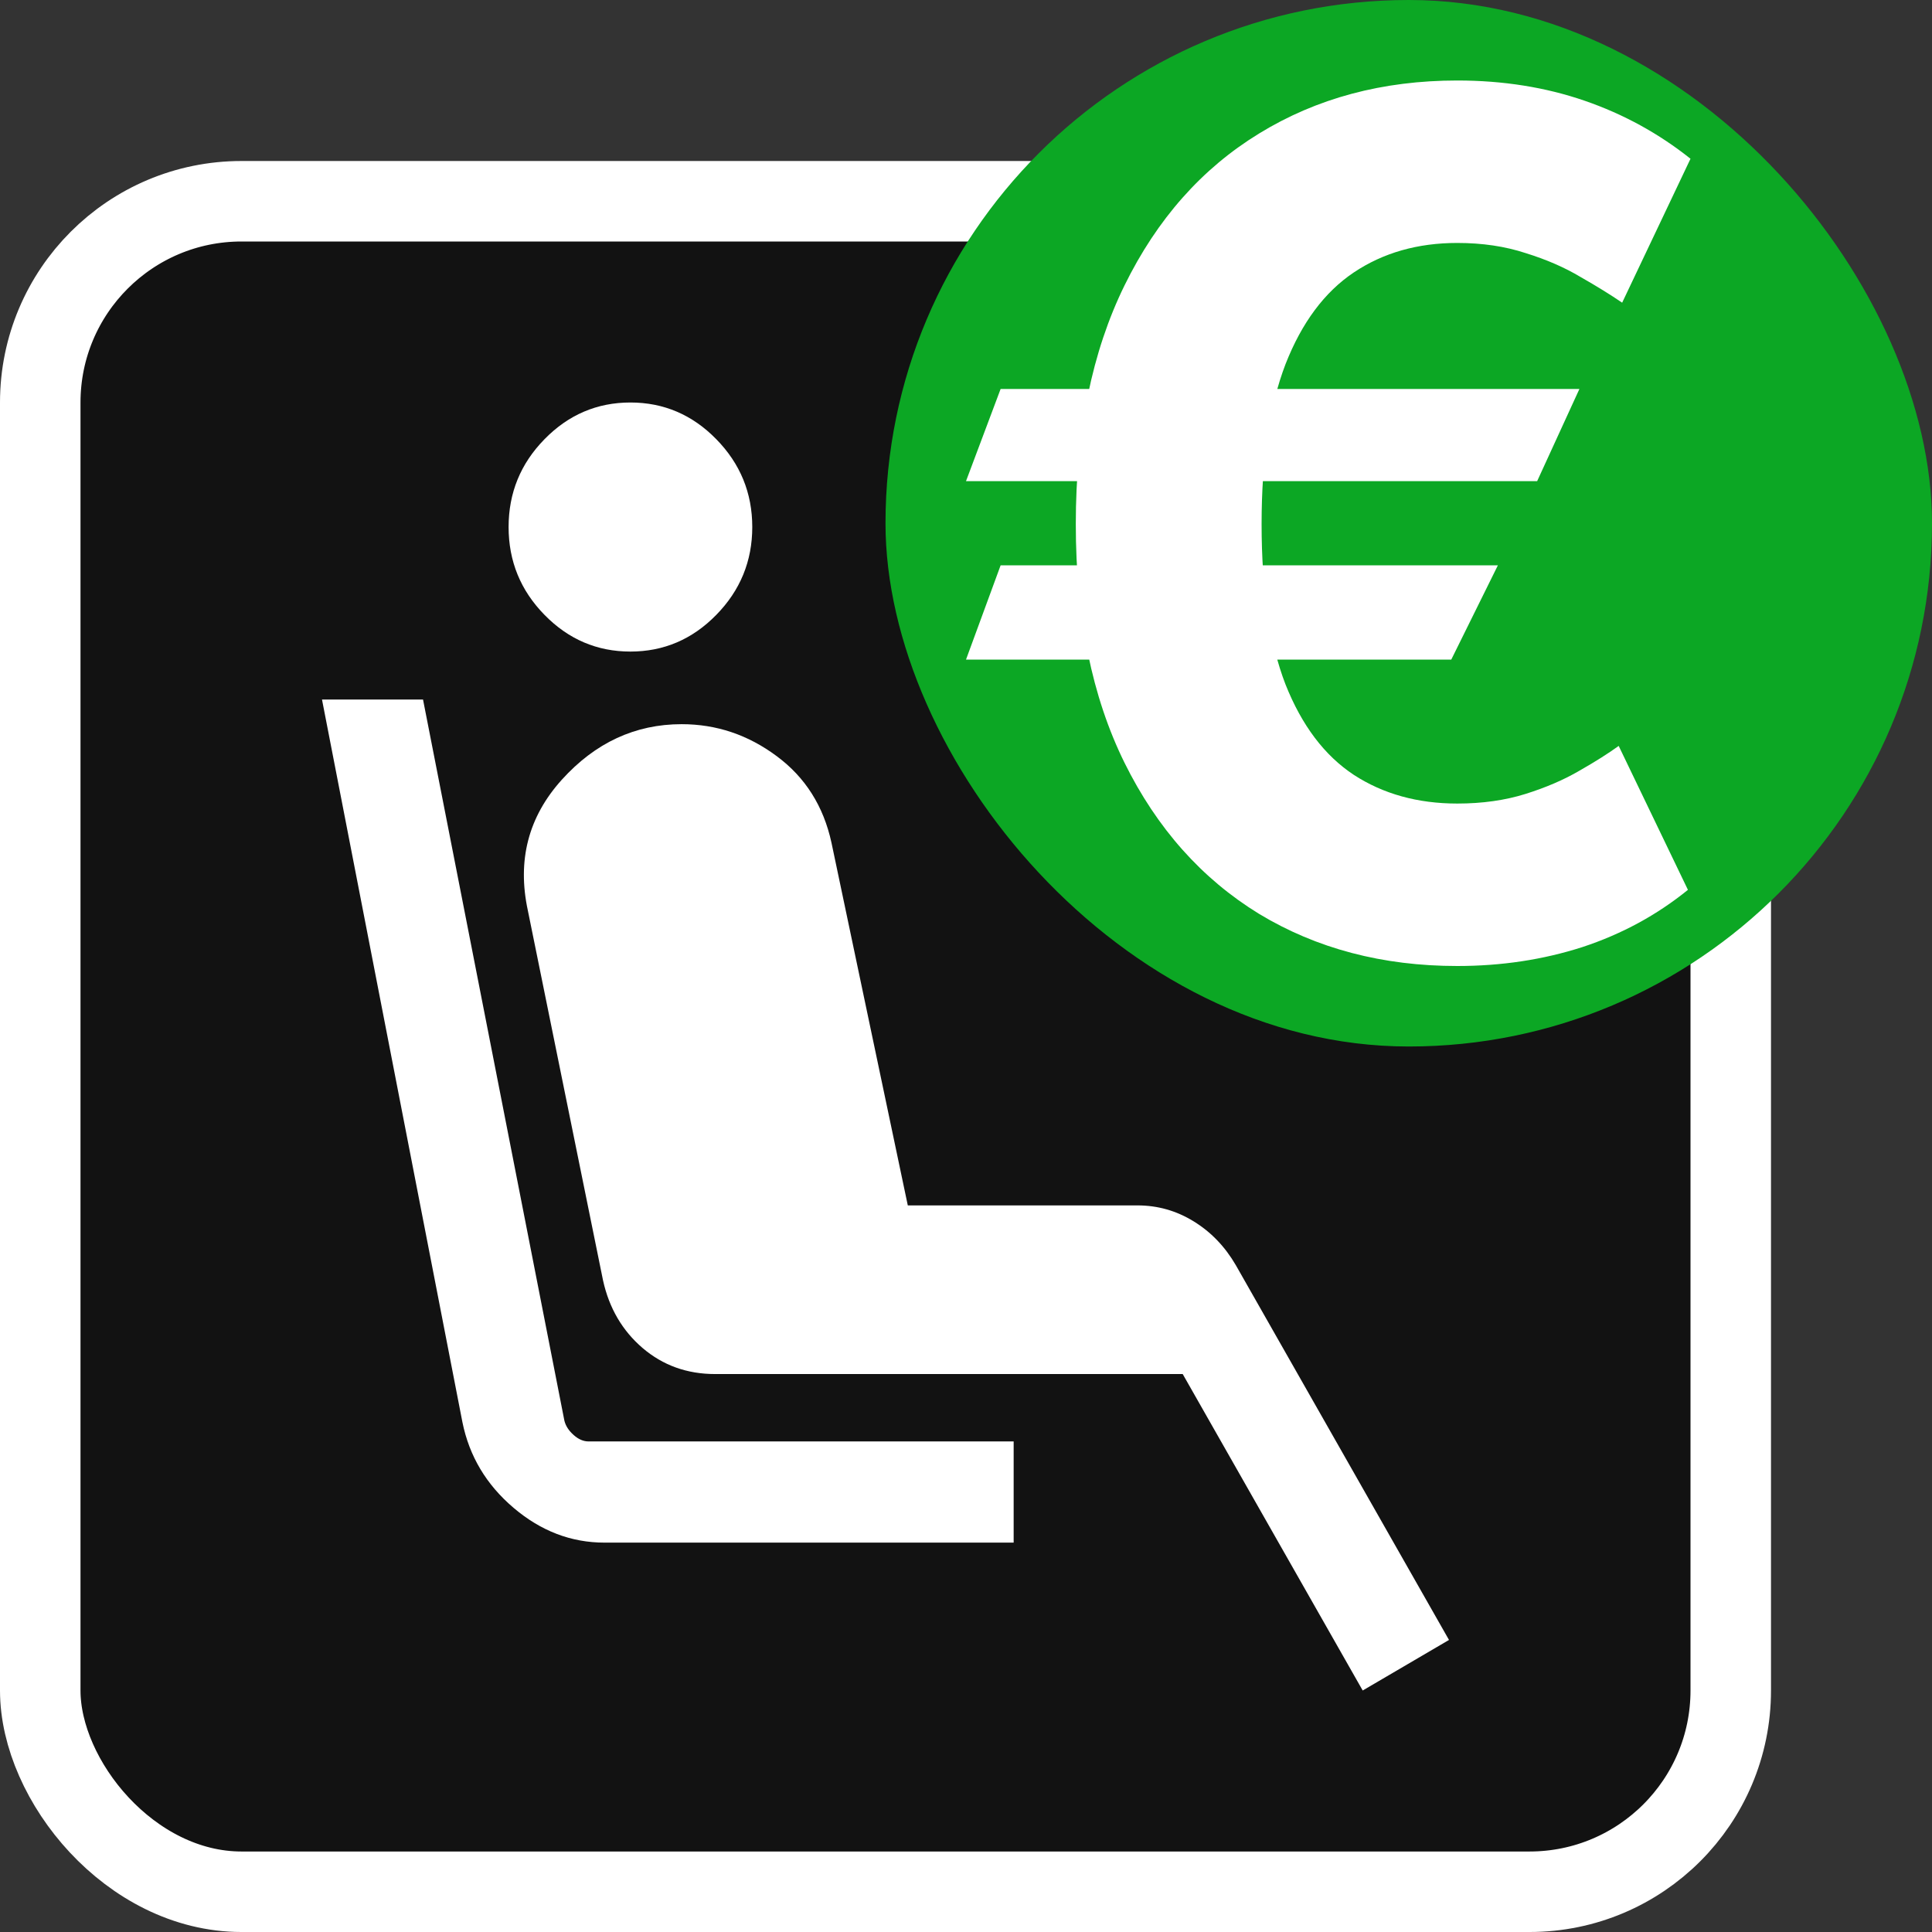 <svg width="24" height="24" viewBox="0 0 24 24" fill="none" xmlns="http://www.w3.org/2000/svg">
<rect x="0" y="0" width="24" height="24" fill="#333333" stroke="none"/>
<rect x="0.5" y="2.5" width="21" height="21" rx="2.5" fill="#121212" stroke="white"/>
<path d="M7.831 8.094C7.417 8.094 7.061 7.942 6.764 7.638C6.466 7.334 6.318 6.97 6.318 6.547C6.318 6.124 6.466 5.76 6.764 5.456C7.061 5.152 7.417 5 7.831 5C8.245 5 8.601 5.152 8.898 5.456C9.196 5.76 9.345 6.124 9.345 6.547C9.345 6.97 9.196 7.334 8.898 7.638C8.601 7.942 8.245 8.094 7.831 8.094ZM12.592 19.163H7.509C7.095 19.163 6.719 19.019 6.38 18.731C6.041 18.443 5.829 18.088 5.744 17.665L4 8.69H5.255L7.011 17.648C7.027 17.713 7.065 17.772 7.126 17.826C7.186 17.88 7.248 17.906 7.311 17.906H12.592V19.163ZM16.928 21L14.692 17.069H8.884C8.535 17.069 8.235 16.961 7.983 16.746C7.732 16.531 7.567 16.251 7.491 15.905L6.557 11.31C6.423 10.688 6.563 10.147 6.979 9.686C7.395 9.226 7.891 8.996 8.468 8.996C8.899 8.996 9.292 9.128 9.647 9.392C10.003 9.655 10.23 10.014 10.329 10.469L11.277 14.974H14.131C14.381 14.974 14.614 15.04 14.828 15.172C15.043 15.304 15.217 15.485 15.351 15.715L18 20.372L16.928 21Z" fill="white"/>
<rect x="11" width="13" height="13" rx="6.5" fill="#0CA724"/>
<path d="M19.62 4.832L19.095 5.977H12L12.43 4.832H19.62ZM18.607 7.023L18.028 8.194H12L12.43 7.023H18.607ZM21 1.972L20.151 3.76C20.009 3.663 19.838 3.557 19.636 3.442C19.438 3.323 19.21 3.224 18.952 3.144C18.697 3.06 18.414 3.018 18.103 3.018C17.611 3.018 17.183 3.14 16.818 3.384C16.454 3.628 16.171 4.008 15.969 4.524C15.771 5.04 15.672 5.702 15.672 6.51C15.672 7.326 15.771 7.99 15.969 8.502C16.171 9.011 16.454 9.386 16.818 9.626C17.183 9.863 17.611 9.982 18.103 9.982C18.414 9.982 18.697 9.942 18.952 9.862C19.206 9.782 19.429 9.686 19.62 9.574C19.815 9.463 19.978 9.36 20.108 9.266L20.968 11.054C20.582 11.367 20.146 11.604 19.657 11.765C19.169 11.922 18.651 12 18.103 12C17.176 12 16.355 11.784 15.64 11.352C14.929 10.916 14.372 10.29 13.969 9.475C13.565 8.656 13.364 7.668 13.364 6.51C13.364 5.357 13.565 4.369 13.969 3.546C14.372 2.724 14.929 2.094 15.64 1.659C16.355 1.22 17.176 1 18.103 1C18.672 1 19.199 1.084 19.684 1.251C20.169 1.418 20.607 1.659 21 1.972Z" fill="white"/>
</svg>
